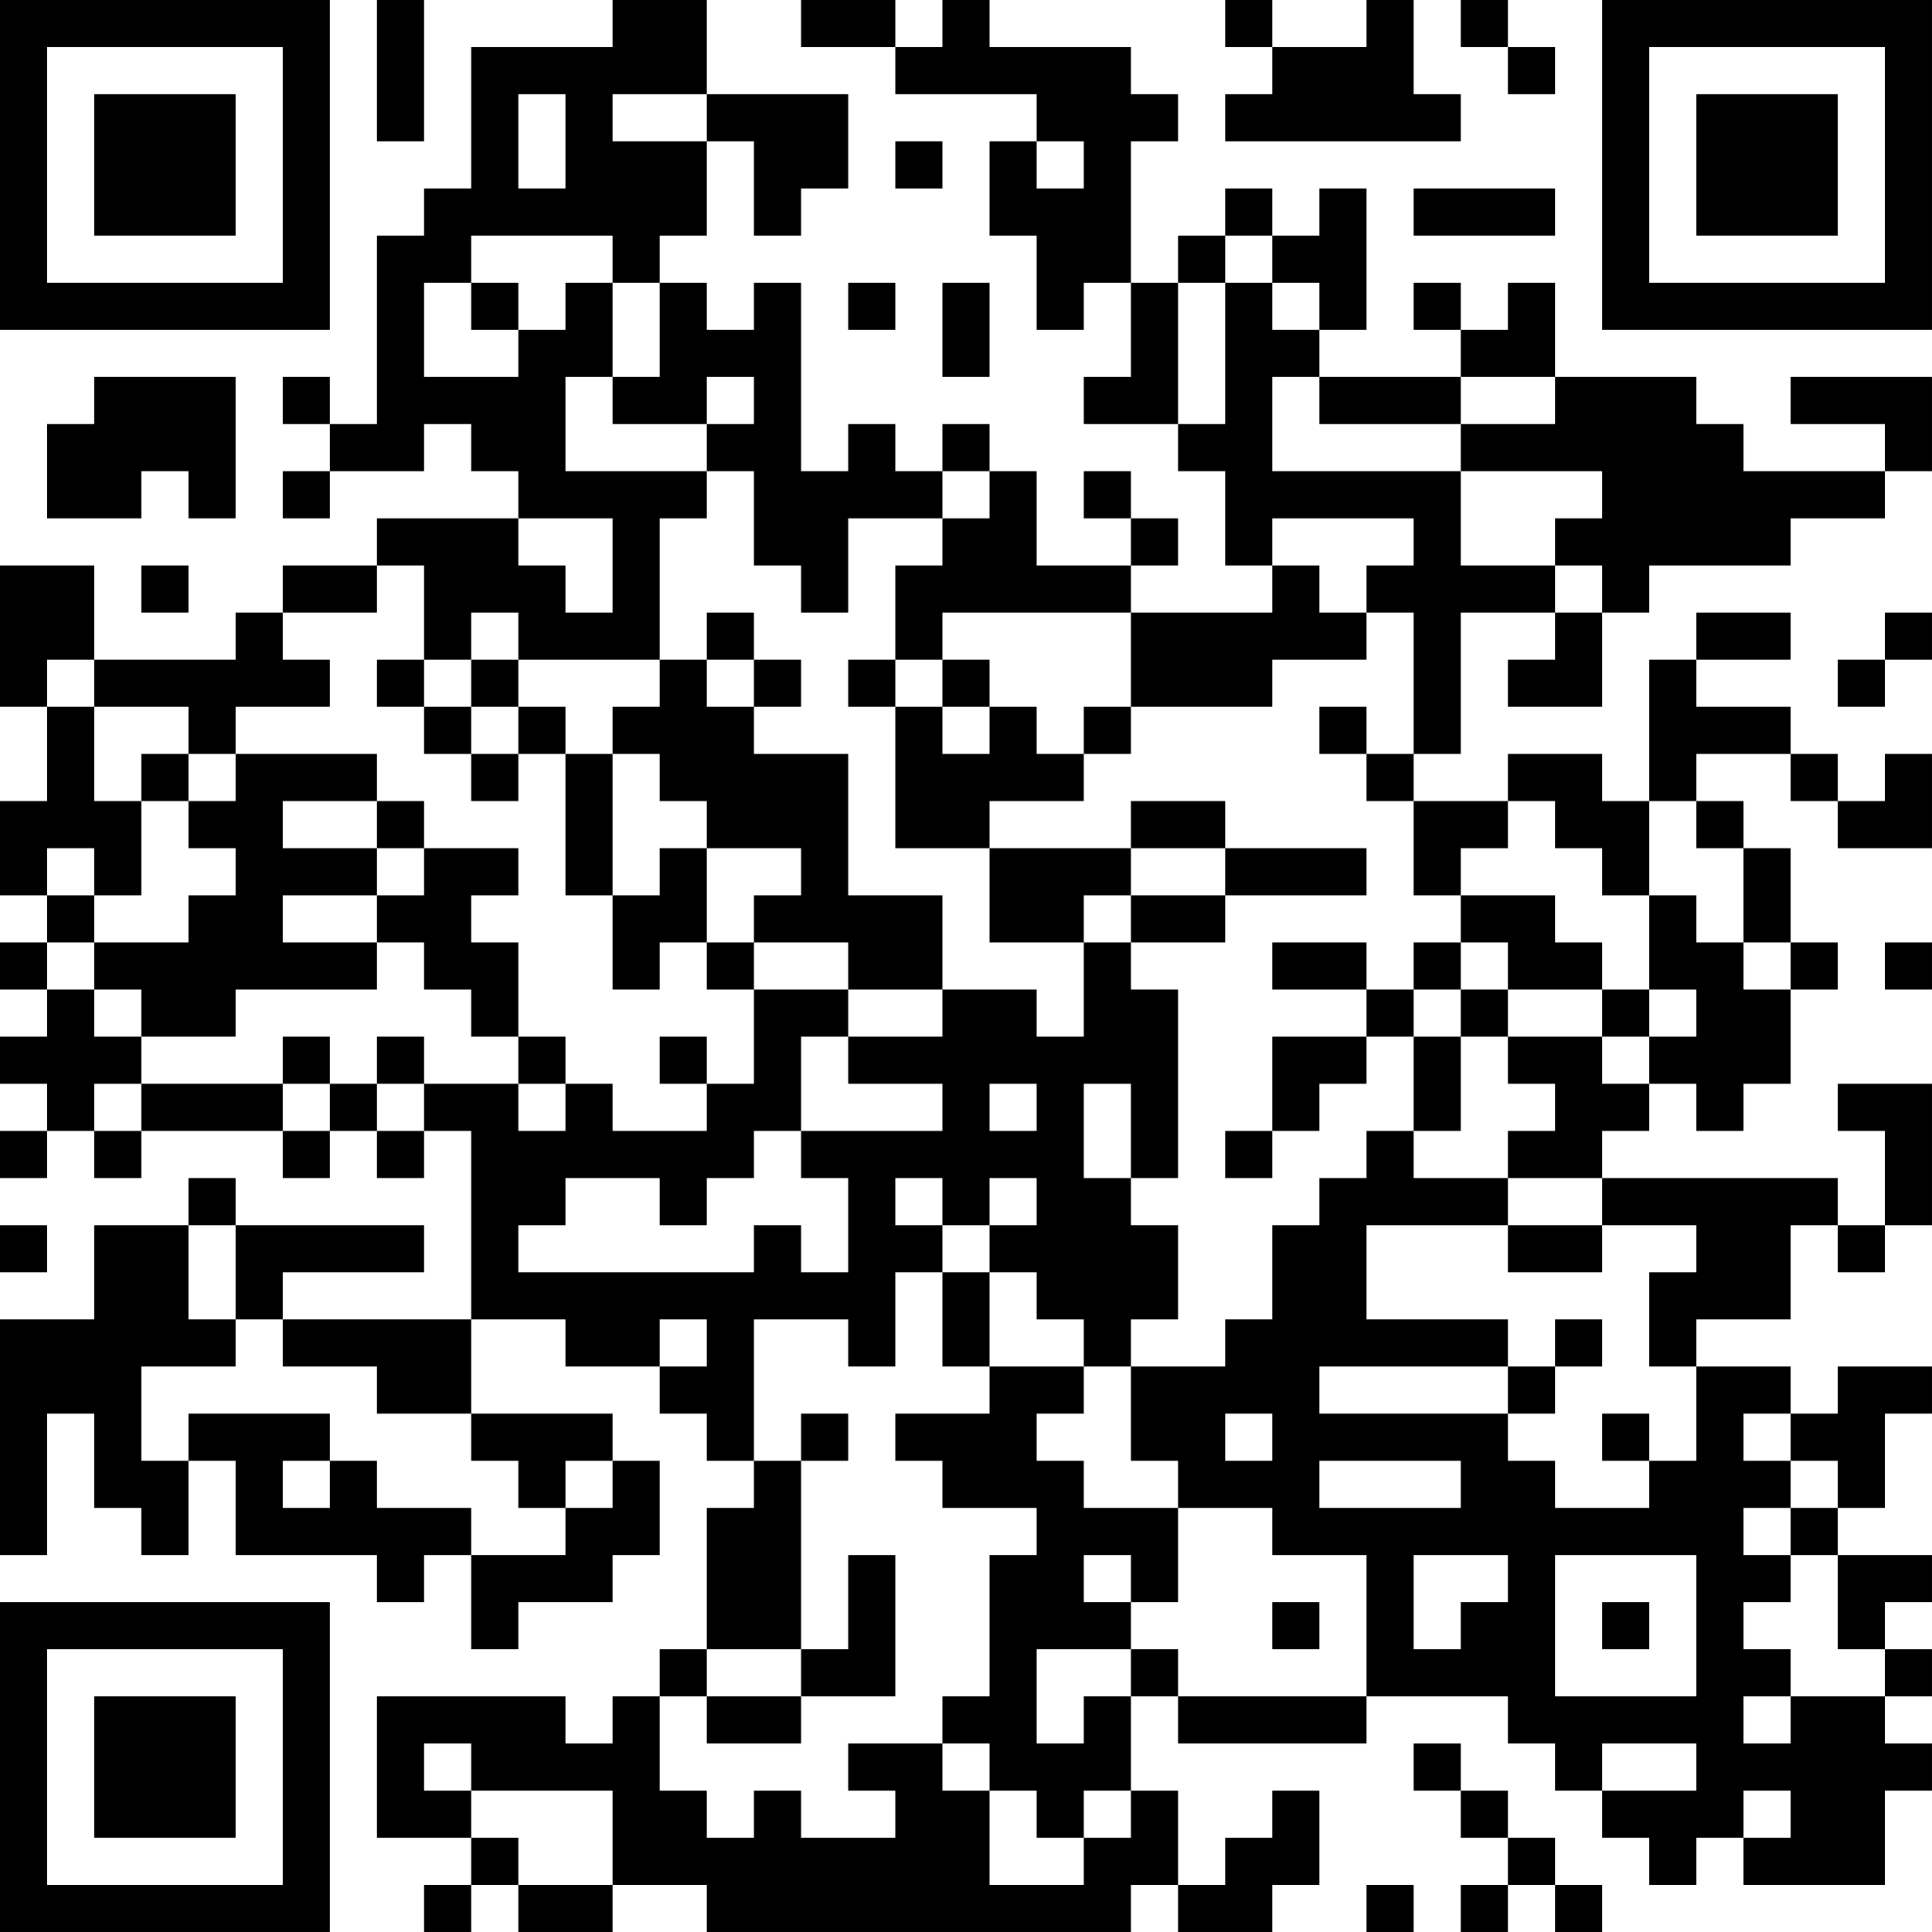 <?xml version="1.0" encoding="UTF-8"?>
<svg xmlns="http://www.w3.org/2000/svg" version="1.1" width="200" height="200" viewBox="0 0 200 200"><rect x="0" y="0" width="200" height="200" fill="#ffffff"/><g transform="scale(4.878)"><g transform="translate(0,0)"><path fill-rule="evenodd" d="M8 0L8 3L9 3L9 0ZM13 0L13 1L10 1L10 4L9 4L9 5L8 5L8 9L7 9L7 8L6 8L6 9L7 9L7 10L6 10L6 11L7 11L7 10L9 10L9 9L10 9L10 10L11 10L11 11L8 11L8 12L6 12L6 13L5 13L5 14L2 14L2 12L0 12L0 15L1 15L1 17L0 17L0 19L1 19L1 20L0 20L0 21L1 21L1 22L0 22L0 23L1 23L1 24L0 24L0 25L1 25L1 24L2 24L2 25L3 25L3 24L6 24L6 25L7 25L7 24L8 24L8 25L9 25L9 24L10 24L10 28L6 28L6 27L9 27L9 26L5 26L5 25L4 25L4 26L2 26L2 28L0 28L0 33L1 33L1 30L2 30L2 32L3 32L3 33L4 33L4 31L5 31L5 33L8 33L8 34L9 34L9 33L10 33L10 35L11 35L11 34L13 34L13 33L14 33L14 31L13 31L13 30L10 30L10 28L12 28L12 29L14 29L14 30L15 30L15 31L16 31L16 32L15 32L15 35L14 35L14 36L13 36L13 37L12 37L12 36L8 36L8 39L10 39L10 40L9 40L9 41L10 41L10 40L11 40L11 41L13 41L13 40L15 40L15 41L24 41L24 40L25 40L25 41L27 41L27 40L28 40L28 38L27 38L27 39L26 39L26 40L25 40L25 38L24 38L24 36L25 36L25 37L29 37L29 36L32 36L32 37L33 37L33 38L34 38L34 39L35 39L35 40L36 40L36 39L37 39L37 40L40 40L40 38L41 38L41 37L40 37L40 36L41 36L41 35L40 35L40 34L41 34L41 33L39 33L39 32L40 32L40 30L41 30L41 29L39 29L39 30L38 30L38 29L36 29L36 28L38 28L38 26L39 26L39 27L40 27L40 26L41 26L41 23L39 23L39 24L40 24L40 26L39 26L39 25L34 25L34 24L35 24L35 23L36 23L36 24L37 24L37 23L38 23L38 21L39 21L39 20L38 20L38 18L37 18L37 17L36 17L36 16L38 16L38 17L39 17L39 18L41 18L41 16L40 16L40 17L39 17L39 16L38 16L38 15L36 15L36 14L38 14L38 13L36 13L36 14L35 14L35 17L34 17L34 16L32 16L32 17L30 17L30 16L31 16L31 13L33 13L33 14L32 14L32 15L34 15L34 13L35 13L35 12L38 12L38 11L40 11L40 10L41 10L41 8L38 8L38 9L40 9L40 10L37 10L37 9L36 9L36 8L33 8L33 6L32 6L32 7L31 7L31 6L30 6L30 7L31 7L31 8L28 8L28 7L29 7L29 4L28 4L28 5L27 5L27 4L26 4L26 5L25 5L25 6L24 6L24 3L25 3L25 2L24 2L24 1L21 1L21 0L20 0L20 1L19 1L19 0L17 0L17 1L19 1L19 2L22 2L22 3L21 3L21 5L22 5L22 7L23 7L23 6L24 6L24 8L23 8L23 9L25 9L25 10L26 10L26 12L27 12L27 13L24 13L24 12L25 12L25 11L24 11L24 10L23 10L23 11L24 11L24 12L22 12L22 10L21 10L21 9L20 9L20 10L19 10L19 9L18 9L18 10L17 10L17 6L16 6L16 7L15 7L15 6L14 6L14 5L15 5L15 3L16 3L16 5L17 5L17 4L18 4L18 2L15 2L15 0ZM26 0L26 1L27 1L27 2L26 2L26 3L31 3L31 2L30 2L30 0L29 0L29 1L27 1L27 0ZM31 0L31 1L32 1L32 2L33 2L33 1L32 1L32 0ZM11 2L11 4L12 4L12 2ZM13 2L13 3L15 3L15 2ZM19 3L19 4L20 4L20 3ZM22 3L22 4L23 4L23 3ZM30 4L30 5L33 5L33 4ZM10 5L10 6L9 6L9 8L11 8L11 7L12 7L12 6L13 6L13 8L12 8L12 10L15 10L15 11L14 11L14 14L11 14L11 13L10 13L10 14L9 14L9 12L8 12L8 13L6 13L6 14L7 14L7 15L5 15L5 16L4 16L4 15L2 15L2 14L1 14L1 15L2 15L2 17L3 17L3 19L2 19L2 18L1 18L1 19L2 19L2 20L1 20L1 21L2 21L2 22L3 22L3 23L2 23L2 24L3 24L3 23L6 23L6 24L7 24L7 23L8 23L8 24L9 24L9 23L11 23L11 24L12 24L12 23L13 23L13 24L15 24L15 23L16 23L16 21L18 21L18 22L17 22L17 24L16 24L16 25L15 25L15 26L14 26L14 25L12 25L12 26L11 26L11 27L16 27L16 26L17 26L17 27L18 27L18 25L17 25L17 24L20 24L20 23L18 23L18 22L20 22L20 21L22 21L22 22L23 22L23 20L24 20L24 21L25 21L25 25L24 25L24 23L23 23L23 25L24 25L24 26L25 26L25 28L24 28L24 29L23 29L23 28L22 28L22 27L21 27L21 26L22 26L22 25L21 25L21 26L20 26L20 25L19 25L19 26L20 26L20 27L19 27L19 29L18 29L18 28L16 28L16 31L17 31L17 35L15 35L15 36L14 36L14 38L15 38L15 39L16 39L16 38L17 38L17 39L19 39L19 38L18 38L18 37L20 37L20 38L21 38L21 40L23 40L23 39L24 39L24 38L23 38L23 39L22 39L22 38L21 38L21 37L20 37L20 36L21 36L21 33L22 33L22 32L20 32L20 31L19 31L19 30L21 30L21 29L23 29L23 30L22 30L22 31L23 31L23 32L25 32L25 34L24 34L24 33L23 33L23 34L24 34L24 35L22 35L22 37L23 37L23 36L24 36L24 35L25 35L25 36L29 36L29 33L27 33L27 32L25 32L25 31L24 31L24 29L26 29L26 28L27 28L27 26L28 26L28 25L29 25L29 24L30 24L30 25L32 25L32 26L29 26L29 28L32 28L32 29L28 29L28 30L32 30L32 31L33 31L33 32L35 32L35 31L36 31L36 29L35 29L35 27L36 27L36 26L34 26L34 25L32 25L32 24L33 24L33 23L32 23L32 22L34 22L34 23L35 23L35 22L36 22L36 21L35 21L35 19L36 19L36 20L37 20L37 21L38 21L38 20L37 20L37 18L36 18L36 17L35 17L35 19L34 19L34 18L33 18L33 17L32 17L32 18L31 18L31 19L30 19L30 17L29 17L29 16L30 16L30 13L29 13L29 12L30 12L30 11L27 11L27 12L28 12L28 13L29 13L29 14L27 14L27 15L24 15L24 13L20 13L20 14L19 14L19 12L20 12L20 11L21 11L21 10L20 10L20 11L18 11L18 13L17 13L17 12L16 12L16 10L15 10L15 9L16 9L16 8L15 8L15 9L13 9L13 8L14 8L14 6L13 6L13 5ZM26 5L26 6L25 6L25 9L26 9L26 6L27 6L27 7L28 7L28 6L27 6L27 5ZM10 6L10 7L11 7L11 6ZM18 6L18 7L19 7L19 6ZM20 6L20 8L21 8L21 6ZM2 8L2 9L1 9L1 11L3 11L3 10L4 10L4 11L5 11L5 8ZM27 8L27 10L31 10L31 12L33 12L33 13L34 13L34 12L33 12L33 11L34 11L34 10L31 10L31 9L33 9L33 8L31 8L31 9L28 9L28 8ZM11 11L11 12L12 12L12 13L13 13L13 11ZM3 12L3 13L4 13L4 12ZM15 13L15 14L14 14L14 15L13 15L13 16L12 16L12 15L11 15L11 14L10 14L10 15L9 15L9 14L8 14L8 15L9 15L9 16L10 16L10 17L11 17L11 16L12 16L12 19L13 19L13 21L14 21L14 20L15 20L15 21L16 21L16 20L18 20L18 21L20 21L20 19L18 19L18 16L16 16L16 15L17 15L17 14L16 14L16 13ZM40 13L40 14L39 14L39 15L40 15L40 14L41 14L41 13ZM15 14L15 15L16 15L16 14ZM18 14L18 15L19 15L19 18L21 18L21 20L23 20L23 19L24 19L24 20L26 20L26 19L29 19L29 18L26 18L26 17L24 17L24 18L21 18L21 17L23 17L23 16L24 16L24 15L23 15L23 16L22 16L22 15L21 15L21 14L20 14L20 15L19 15L19 14ZM10 15L10 16L11 16L11 15ZM20 15L20 16L21 16L21 15ZM28 15L28 16L29 16L29 15ZM3 16L3 17L4 17L4 18L5 18L5 19L4 19L4 20L2 20L2 21L3 21L3 22L5 22L5 21L8 21L8 20L9 20L9 21L10 21L10 22L11 22L11 23L12 23L12 22L11 22L11 20L10 20L10 19L11 19L11 18L9 18L9 17L8 17L8 16L5 16L5 17L4 17L4 16ZM13 16L13 19L14 19L14 18L15 18L15 20L16 20L16 19L17 19L17 18L15 18L15 17L14 17L14 16ZM6 17L6 18L8 18L8 19L6 19L6 20L8 20L8 19L9 19L9 18L8 18L8 17ZM24 18L24 19L26 19L26 18ZM31 19L31 20L30 20L30 21L29 21L29 20L27 20L27 21L29 21L29 22L27 22L27 24L26 24L26 25L27 25L27 24L28 24L28 23L29 23L29 22L30 22L30 24L31 24L31 22L32 22L32 21L34 21L34 22L35 22L35 21L34 21L34 20L33 20L33 19ZM31 20L31 21L30 21L30 22L31 22L31 21L32 21L32 20ZM40 20L40 21L41 21L41 20ZM6 22L6 23L7 23L7 22ZM8 22L8 23L9 23L9 22ZM14 22L14 23L15 23L15 22ZM21 23L21 24L22 24L22 23ZM0 26L0 27L1 27L1 26ZM4 26L4 28L5 28L5 29L3 29L3 31L4 31L4 30L7 30L7 31L6 31L6 32L7 32L7 31L8 31L8 32L10 32L10 33L12 33L12 32L13 32L13 31L12 31L12 32L11 32L11 31L10 31L10 30L8 30L8 29L6 29L6 28L5 28L5 26ZM32 26L32 27L34 27L34 26ZM20 27L20 29L21 29L21 27ZM14 28L14 29L15 29L15 28ZM33 28L33 29L32 29L32 30L33 30L33 29L34 29L34 28ZM17 30L17 31L18 31L18 30ZM26 30L26 31L27 31L27 30ZM34 30L34 31L35 31L35 30ZM37 30L37 31L38 31L38 32L37 32L37 33L38 33L38 34L37 34L37 35L38 35L38 36L37 36L37 37L38 37L38 36L40 36L40 35L39 35L39 33L38 33L38 32L39 32L39 31L38 31L38 30ZM28 31L28 32L31 32L31 31ZM18 33L18 35L17 35L17 36L15 36L15 37L17 37L17 36L19 36L19 33ZM30 33L30 35L31 35L31 34L32 34L32 33ZM33 33L33 36L36 36L36 33ZM27 34L27 35L28 35L28 34ZM34 34L34 35L35 35L35 34ZM9 37L9 38L10 38L10 39L11 39L11 40L13 40L13 38L10 38L10 37ZM30 37L30 38L31 38L31 39L32 39L32 40L31 40L31 41L32 41L32 40L33 40L33 41L34 41L34 40L33 40L33 39L32 39L32 38L31 38L31 37ZM34 37L34 38L36 38L36 37ZM37 38L37 39L38 39L38 38ZM29 40L29 41L30 41L30 40ZM0 0L0 7L7 7L7 0ZM1 1L1 6L6 6L6 1ZM2 2L2 5L5 5L5 2ZM34 0L34 7L41 7L41 0ZM35 1L35 6L40 6L40 1ZM36 2L36 5L39 5L39 2ZM0 34L0 41L7 41L7 34ZM1 35L1 40L6 40L6 35ZM2 36L2 39L5 39L5 36Z" fill="#000000"/></g></g></svg>
